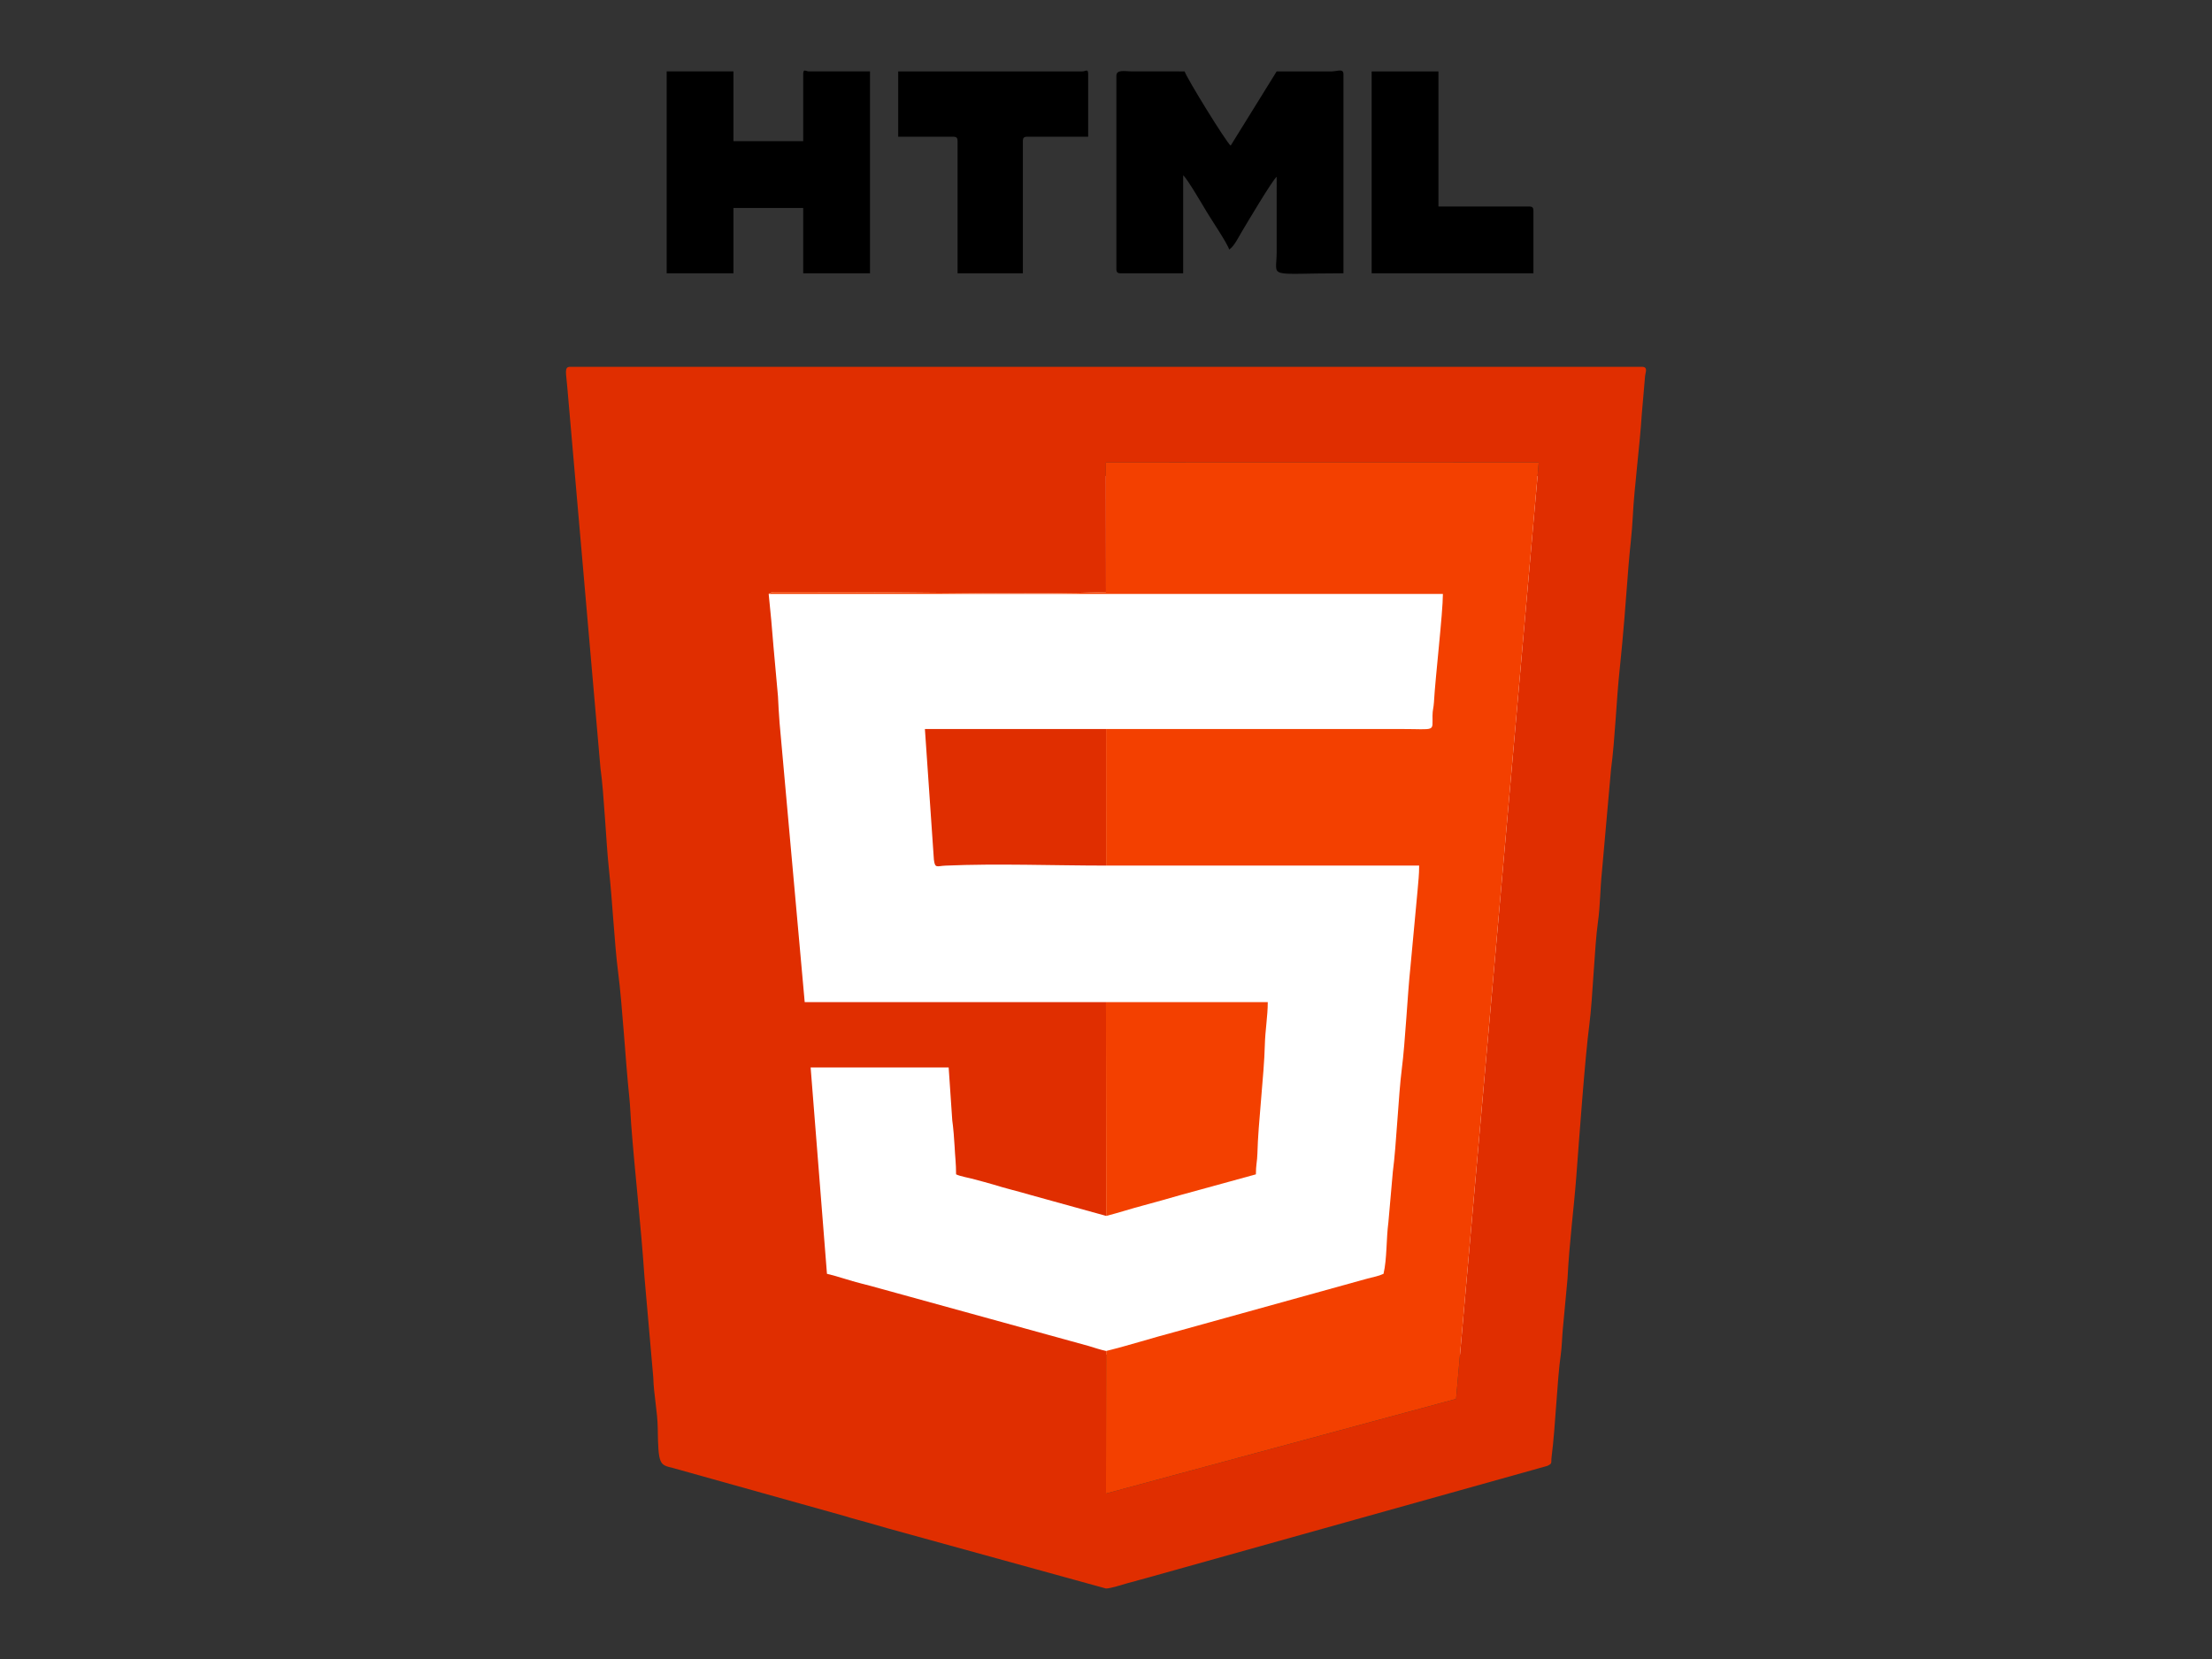 <?xml version="1.0" encoding="UTF-8"?>
<!DOCTYPE svg PUBLIC "-//W3C//DTD SVG 1.1//EN" "http://www.w3.org/Graphics/SVG/1.1/DTD/svg11.dtd">
<!-- Creator: CorelDRAW 2018 (64-Bit Evaluation Version) -->
<svg xmlns="http://www.w3.org/2000/svg" xml:space="preserve" width="270.933mm" height="203.2mm" version="1.1" style="shape-rendering:geometricPrecision; text-rendering:geometricPrecision; image-rendering:optimizeQuality; fill-rule:evenodd; clip-rule:evenodd"
viewBox="0 0 27093.32 20320"
 xmlns:xlink="http://www.w3.org/1999/xlink">
 <rect x="0" y="0" width="27093.32" height="20320" fill="#333333" stroke="none"/>
 <defs>
  <style type="text/css">
   <![CDATA[
    .fil3 {fill:black}
    .fil1 {fill:#E02E00}
    .fil2 {fill:#F34000}
    .fil0 {fill:white}
   ]]>
  </style>
 </defs>
 <g id="Layer_x0020_1">
  <g id="_2412086736368">
   <rect class="fil0" x="8693.8" y="5829.57" width="10423.23" height="10761.97"/>
   <g>
    <path class="fil1" d="M13548.45 16547.42c-82.21,-18.19 -133.35,-37.22 -213.53,-61.15l-2351.8 -647.86c-144.19,-37.78 -274.89,-78.36 -429.02,-116.34 -148.74,-36.66 -281.67,-86.62 -425.3,-120.13l-199.95 -2527.27 1690.65 0 44.01 646.87c12.31,82 25.05,244.25 28.54,316.94 6.3,131.59 18.33,211.21 18.33,345.26 54.58,26.24 155.25,41.42 228.64,62.27 78.43,22.25 159.8,41.28 228.08,62.76 150.21,47.29 307.42,83.81 454.41,127.4l927.08 256.69 -2.17 -2618.22 -3690.27 0 -307.7 -3419.58c-9.58,-124.33 -13.35,-196.88 -19.58,-325.82l-55.7 -617c-15.53,-204.57 -35.46,-419.29 -58.2,-637.57 37.57,-23.16 33.02,-22.04 131.32,-21.9l891.54 1.19c963.39,0 2209.5,31.62 3108.66,-1.47l-1.47 -1587.61 5302.01 -1.11 -1012.5 11470.85 -4288.11 1158.79 2.03 -1745.99zm-2.03 2909.13c56.46,0 201.29,-47.44 262.43,-64.86 99.21,-28.4 171.9,-45.33 271.25,-74.16l4872.64 -1362.95c66.12,-32.6 41.63,-32.32 51.91,-111.73 48.21,-374.16 67.24,-938.69 112.37,-1251.29 13.92,-96.68 16.72,-235.07 25.67,-319.73l57.37 -615.32c20.71,-429.85 76.61,-842.43 107.89,-1255.76 33.44,-440.7 104.8,-1437.33 159.79,-1858.36 40.16,-307 62.89,-954.09 103.62,-1241.85 29.73,-210.37 27.14,-408.09 49.6,-623.09l111.31 -1252.34c51.7,-393.11 63.04,-824.02 107.18,-1238.27 43.17,-405.71 75.22,-834.93 107.19,-1256.46 15.39,-203.52 42.74,-398.93 53.38,-619.39 15.46,-321.2 86.26,-866.98 109,-1236.38l40.72 -471.48c5.39,-47.44 38.48,-110.33 -40.72,-110.33l-13125.13 0c-77.38,0 -48.76,75.35 -35.19,253.33l406.42 4666.32c43.65,300.29 68,909.87 104.1,1241.35 42.89,395.09 67.66,912.32 111.46,1252.14 53.24,413.12 88.29,1060.77 137.47,1535.26 12.45,119.92 13.08,202.55 22.25,323.16 47.43,624.14 119.43,1227.99 163.01,1873.33l108.45 1237.02c5.17,207.16 51.7,415.08 54.43,618.26 6.22,450.63 21.83,447.76 185.54,487.22l2116.52 592.23c88.78,29.25 163.78,45.76 254.88,72.35 97.94,28.61 174.2,50.16 268.44,77.03l2664.75 734.75z"/>
    <path class="fil2" d="M9414.97 7274.67l8258.08 0c0,232.62 -92.35,1016.21 -109.56,1326.7 -3.92,70.18 -16.79,89.62 -17.64,164.2 -2.37,202.27 46.46,163.65 -381.78,163.65l-3616.6 0 0.42 1672.75 3834.32 0c0,120.26 -10.35,189.04 -19.59,307.69l-86.82 931.35c-37.22,350.58 -62.54,913.65 -106.55,1257.02 -40.65,317.43 -65.98,929.74 -109.28,1254.37l-54.51 618.19c-27.35,209.61 -16.44,446.36 -59.54,631.35 -61.84,29.66 -120.61,37.71 -196.38,58.2l-2348.59 651.01c-283.63,74.38 -569.22,166.58 -852.5,236.27l-2.03 1745.99 4288.11 -1158.79 1012.5 -11470.85 -5302.01 1.11 1.47 1587.61c-899.16,33.09 -2145.27,1.47 -3108.66,1.47l-891.54 -1.19c-98.3,-0.14 -93.75,-1.26 -131.32,21.9z"/>
    <path class="fil3" d="M15637.06 874.59l-563.55 909.1c-53.25,-38.97 -543.97,-835.7 -563.56,-909.1l-654.78 -0.35c-84.03,-1.12 -181.49,-24.27 -181.49,54.92l0 2363.63c0,41.91 12.67,54.57 54.58,54.57l763.5 0 0 -1200c44.5,32.6 239.56,365.55 285.1,442.1 62.55,105.01 259.35,395.5 278.46,467 61.35,-41.14 108.02,-139.86 151.11,-212.55 58.35,-98.44 380.39,-641.63 430.63,-678.36l-0.07 927.22c-0.5,324.97 -140.42,254.59 818.07,254.59l0 -2436.39c0,-76.05 -65.55,-38.55 -144.05,-36.31l-673.95 -0.07z"/>
    <path class="fil3" d="M9837.97 910.97l0 818.15 -854.39 0 0 -854.53 -818.08 0 0 2472.77 818.08 0 0 -800.02 854.39 0 0 800.02 818 0 0 -2472.77 -745.31 0c-44.43,0 -72.69,-40.29 -72.69,36.38z"/>
    <path class="fil2" d="M13548.59 14892.86c146.5,-36.17 303.29,-88.29 452.24,-127.4 153.22,-40.16 302.17,-84.17 454.55,-127.19l927.15 -254.53c0,-116.13 16.23,-158.68 18.54,-254.18 8.89,-372.69 82.35,-969.96 90.89,-1327.26 4.33,-182.67 36.02,-355.41 36.02,-527.66l-1981.56 0 2.17 2618.22z"/>
    <path class="fil1" d="M13547.89 10601.97l-0.42 -1672.75 -2218.88 0 110.12 1599.84c13.65,111.46 36.46,77.94 142.8,73.32 630.37,-27.63 1328.46,-0.41 1966.38,-0.41z"/>
    <path class="fil3" d="M13255.59 874.59l-2254.21 0 0 800.03 672.62 0c41.91,0 54.57,12.66 54.57,54.5l0 1618.24 799.89 0 0 -1618.24c0,-41.84 12.6,-54.5 54.5,-54.5l745.32 0 0 -763.65c0,-76.67 -28.27,-36.38 -72.69,-36.38z"/>
    <path class="fil3" d="M16800.47 3347.36l1981.49 0 0 -763.64c0,-41.91 -12.66,-54.57 -54.5,-54.57l-1108.91 0 0 -1654.56 -818.08 0 0 2472.77z"/>
   </g>
  </g>
 </g>
</svg>
